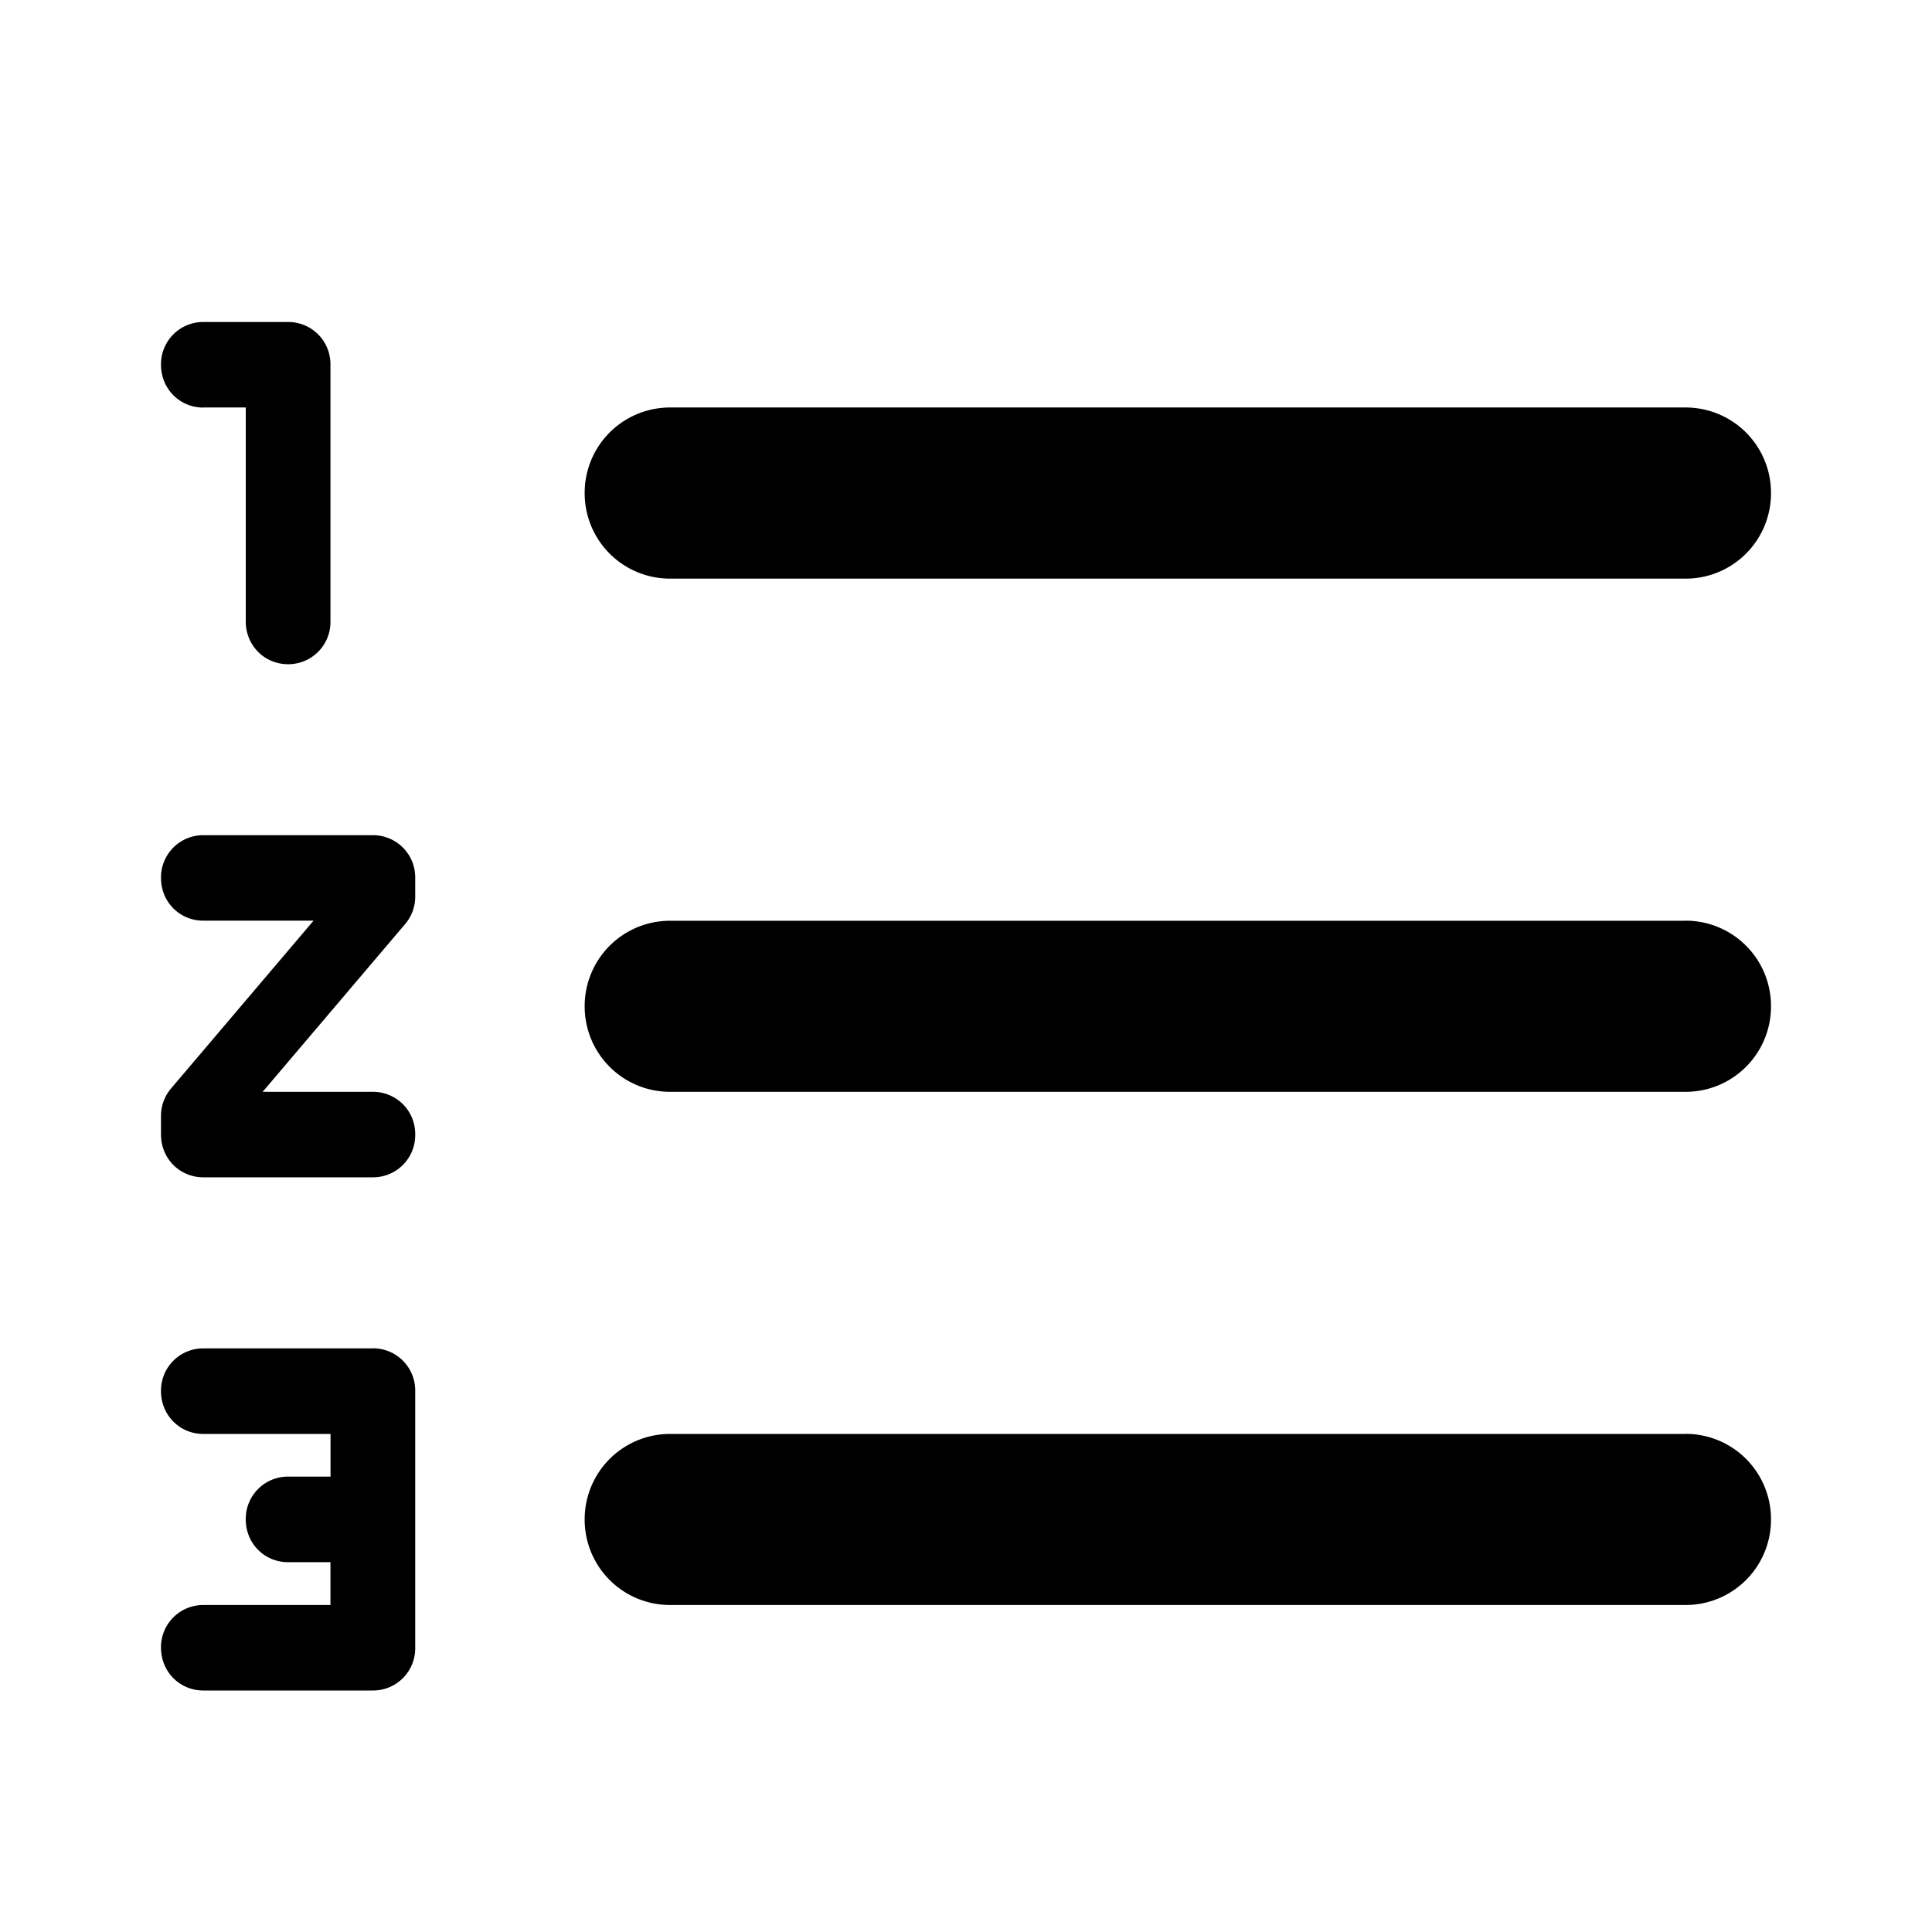 <svg xmlns="http://www.w3.org/2000/svg" width="24" height="24"><path d="M8.316 7.188h12.631A1.06 1.06 0 0 0 22 6.125a1.06 1.06 0 0 0-1.053-1.063H8.316a1.06 1.06 0 0 0-1.053 1.063 1.06 1.06 0 0 0 1.053 1.063Zm12.631 10.625H8.316a1.06 1.06 0 0 0-1.053 1.062 1.06 1.06 0 0 0 1.053 1.063h12.631A1.06 1.06 0 0 0 22 18.875a1.06 1.06 0 0 0-1.053-1.063Zm0-6.375H8.316A1.06 1.06 0 0 0 7.263 12.5a1.06 1.06 0 0 0 1.053 1.063h12.631A1.06 1.06 0 0 0 22 12.5a1.06 1.06 0 0 0-1.053-1.063ZM4.632 16.75H2.526a.524.524 0 0 0-.526.531c0 .298.232.532.526.532h1.58v.53h-.527a.524.524 0 0 0-.526.532c0 .297.231.531.526.531h.526v.532H2.526a.524.524 0 0 0-.526.53c0 .298.232.532.526.532h2.106a.524.524 0 0 0 .526-.531V17.28a.524.524 0 0 0-.526-.531ZM2.526 5.062h.527V7.72c0 .297.231.531.526.531a.524.524 0 0 0 .526-.531V4.53A.524.524 0 0 0 3.58 4H2.526A.524.524 0 0 0 2 4.531c0 .298.232.532.526.532Zm2.106 5.313H2.526a.524.524 0 0 0-.526.531c0 .298.232.531.526.531h1.369L2.126 13.52a.524.524 0 0 0-.126.34v.234c0 .297.232.531.526.531h2.106a.524.524 0 0 0 .526-.531.524.524 0 0 0-.526-.531H3.263l1.769-2.083a.524.524 0 0 0 .126-.34v-.234a.524.524 0 0 0-.526-.531Z"/></svg>